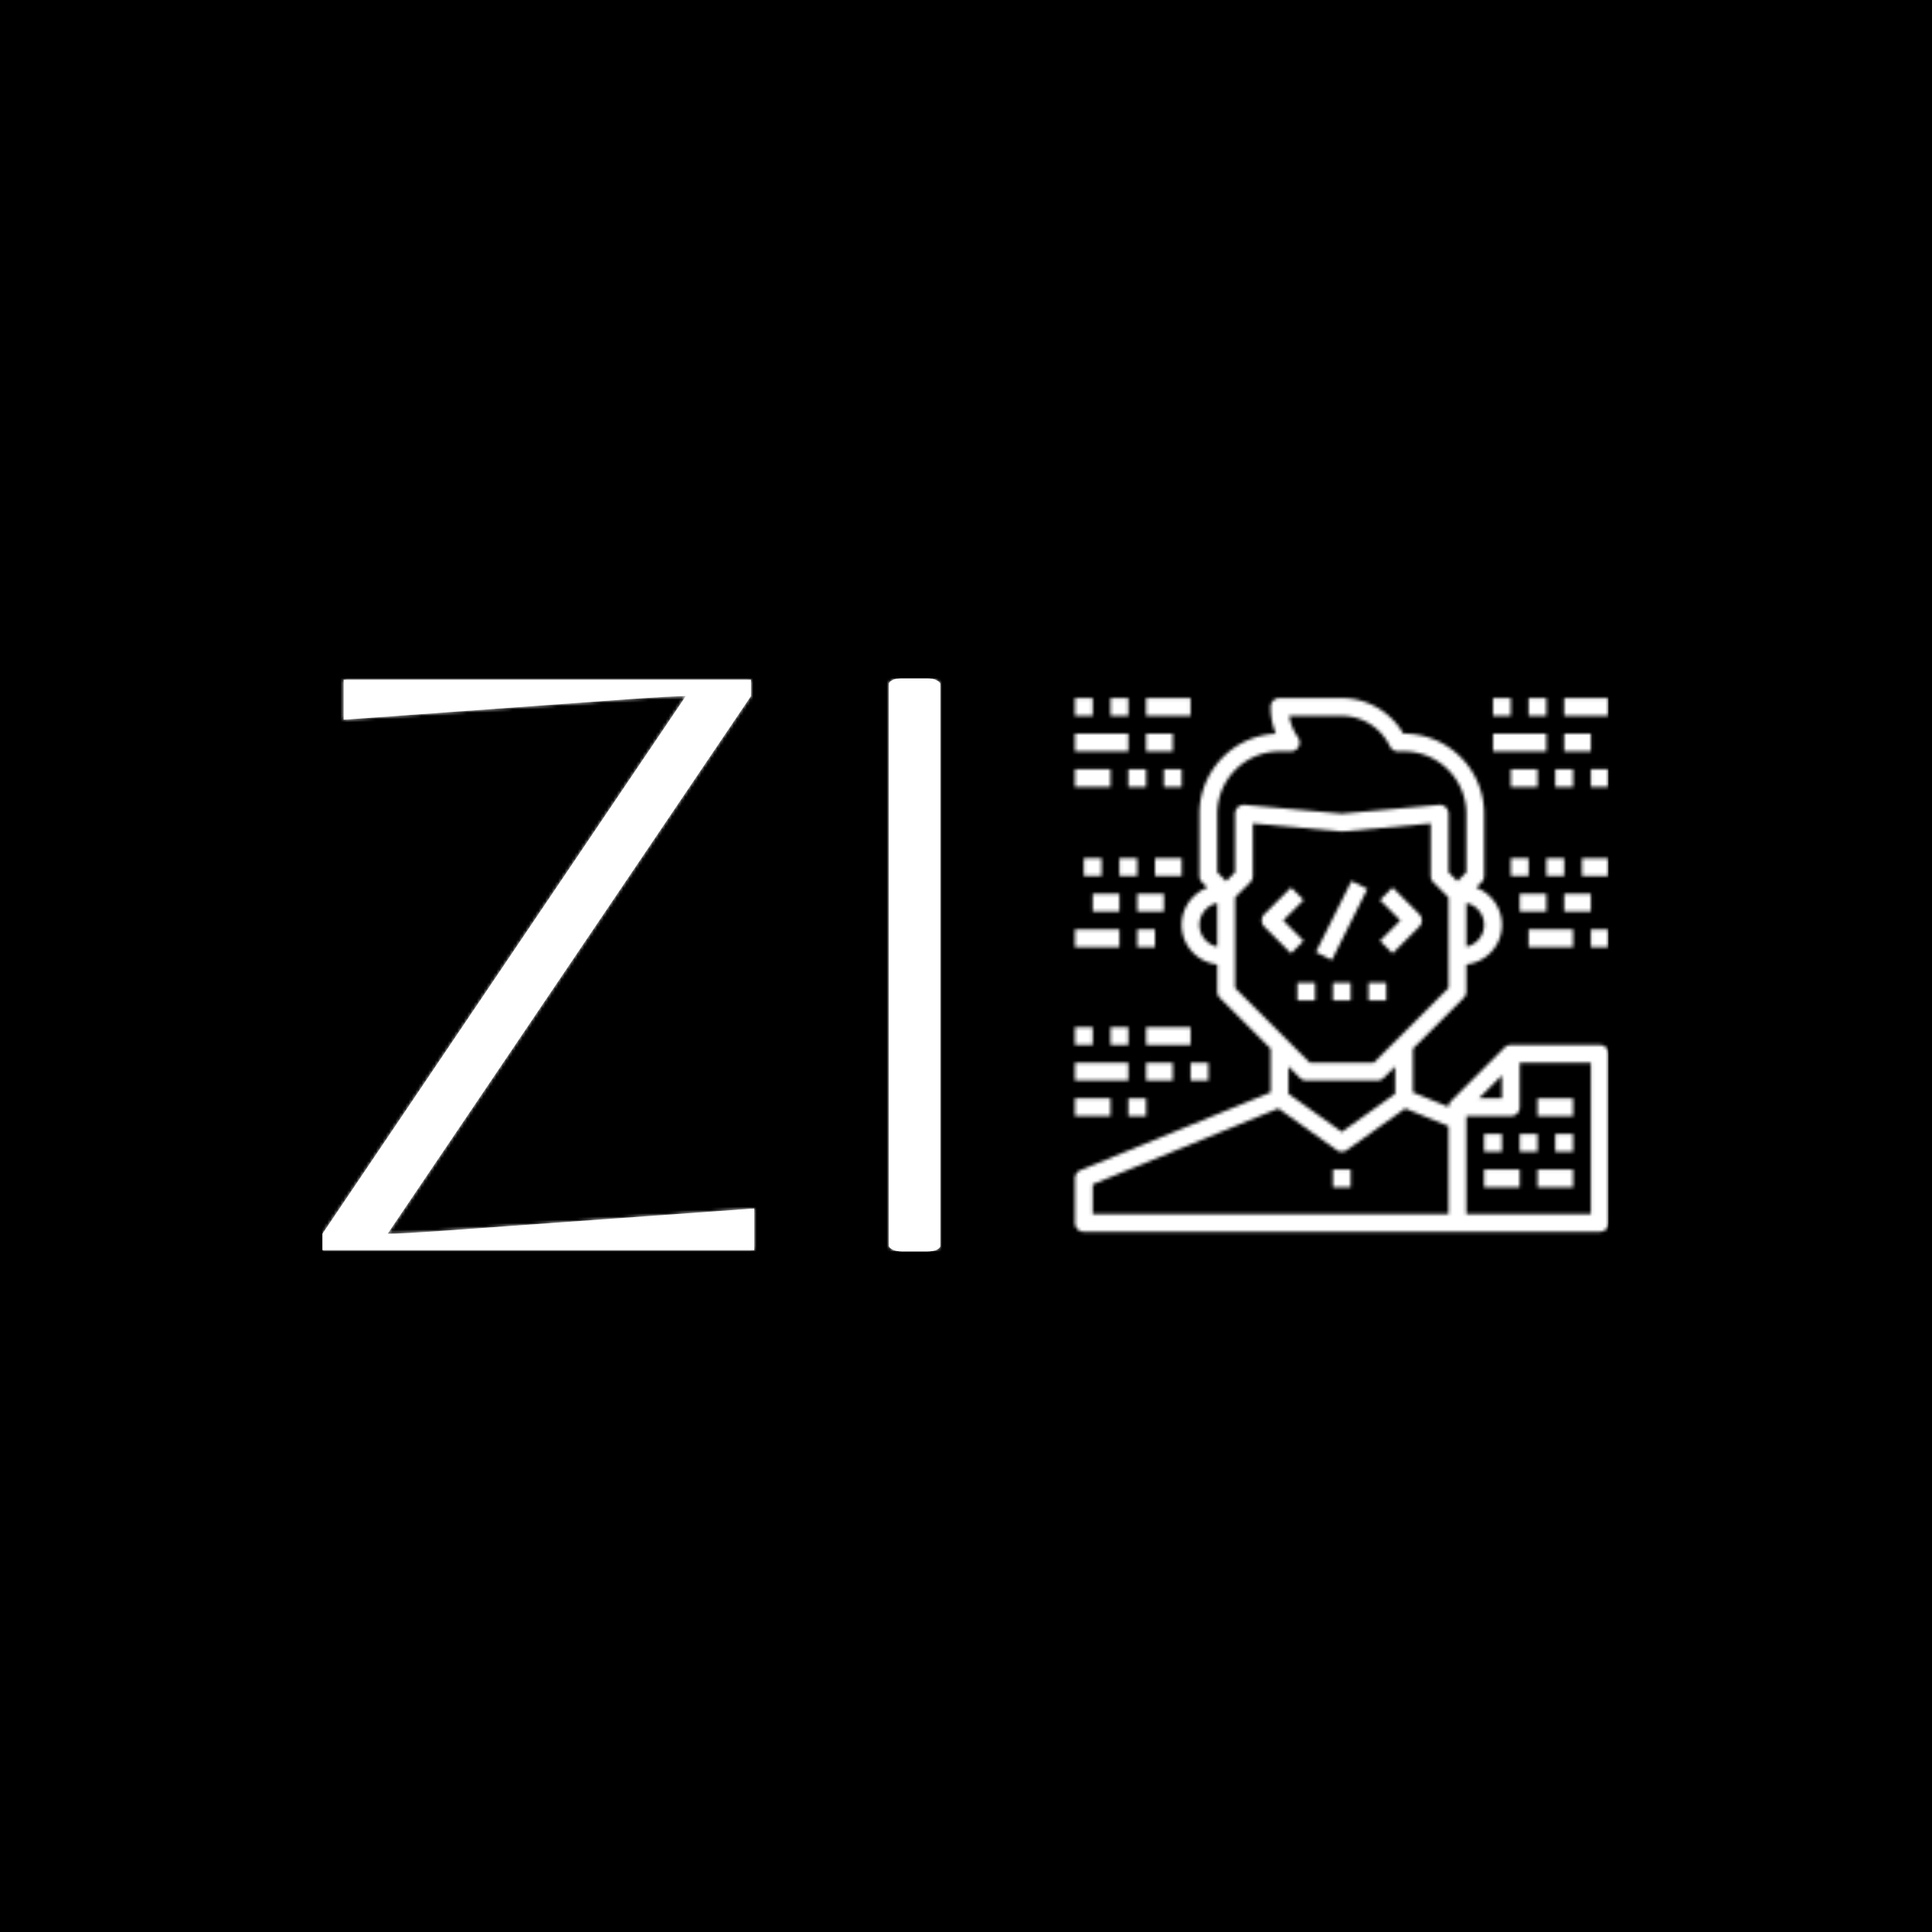 <svg xmlns="http://www.w3.org/2000/svg" version="1.1" xmlns:xlink="http://www.w3.org/1999/xlink" xmlns:svgjs="http://svgjs.dev/svgjs" width="1500" height="1500" viewBox="0 0 1500 1500"><rect width="1500" height="1500" fill="#000000"></rect><g transform="matrix(0.667,0,0,0.667,249.394,525.72)"><svg viewBox="0 0 396 177" data-background-color="#000000" preserveAspectRatio="xMidYMid meet" height="670" width="1500" xmlns="http://www.w3.org/2000/svg" xmlns:xlink="http://www.w3.org/1999/xlink"><g id="tight-bounds" transform="matrix(1,0,0,1,0.24,0.375)"><svg viewBox="0 0 395.52 176.25" height="176.25" width="395.52"><g><svg viewBox="0 0 557.511 248.436" height="176.25" width="395.52"><g><rect width="22.293" height="248.436" x="245.524" y="0" fill="#ffffff" opacity="1" stroke-width="0" stroke="transparent" fill-opacity="1" class="rect-yte-0" data-fill-palette-color="primary" rx="1%" id="yte-0" data-palette-color="#000000"></rect></g><g transform="matrix(1,0,0,1,0,0.618)"><svg viewBox="0 0 187.166 247.2" height="247.2" width="187.166"><g id="textblocktransform"><svg viewBox="0 0 187.166 247.2" height="247.2" width="187.166" id="textblock"><g><svg viewBox="0 0 187.166 247.2" height="247.2" width="187.166"><g transform="matrix(1,0,0,1,0,0)"><svg width="187.166" viewBox="2.25 -35 26.5 35" height="247.2" data-palette-color="#000000"><path d="M28.75-2.55L28.75 0 2.25 0 2.25-1 24.55-34Q23.75-34 20.9-33.8L20.9-33.8 3.55-32.55 3.55-35 28.55-35 28.55-34 6.25-1Q7.1-1 9.9-1.2L9.9-1.2 28.75-2.55Z" opacity="1" transform="matrix(1,0,0,1,0,0)" fill="#ffffff" class="wordmark-text-0" data-fill-palette-color="primary" id="text-0"></path></svg></g></svg></g></svg></g></svg></g><g transform="matrix(1,0,0,1,326.174,8.55)"><svg viewBox="0 0 231.337 231.337" height="231.337" width="231.337"><g><svg xmlns="http://www.w3.org/2000/svg" xmlns:xlink="http://www.w3.org/1999/xlink" version="1.1" x="0" y="0" viewBox="2 2 60 60" style="enable-background:new 0 0 64 64;" xml:space="preserve" height="231.337" width="231.337" class="icon-icon-0" data-fill-palette-color="accent" id="icon-0"></svg></g></svg></g></svg></g><defs></defs><mask id="6ede9f70-89ea-4b26-8a3f-1fb194a3477b"><g id="SvgjsG1309"><svg viewBox="0 0 395.52 176.25" height="176.25" width="395.52"><g><svg viewBox="0 0 557.511 248.436" height="176.25" width="395.52"><g><rect width="22.293" height="248.436" x="245.524" y="0" fill="black" opacity="1" stroke-width="0" stroke="transparent" fill-opacity="1" class="rect-yte-0" rx="1%" id="SvgjsRect1308" data-palette-color="#000000"></rect></g><g transform="matrix(1,0,0,1,0,0.618)"><svg viewBox="0 0 187.166 247.2" height="247.2" width="187.166"><g id="SvgjsG1307"><svg viewBox="0 0 187.166 247.2" height="247.2" width="187.166" id="SvgjsSvg1306"><g><svg viewBox="0 0 187.166 247.2" height="247.2" width="187.166"><g transform="matrix(1,0,0,1,0,0)"><svg width="187.166" viewBox="2.25 -35 26.5 35" height="247.2" data-palette-color="#000000"><path d="M28.75-2.55L28.75 0 2.25 0 2.25-1 24.55-34Q23.75-34 20.9-33.8L20.9-33.8 3.55-32.55 3.55-35 28.55-35 28.55-34 6.25-1Q7.1-1 9.9-1.2L9.9-1.2 28.75-2.55Z" opacity="1" transform="matrix(1,0,0,1,0,0)" fill="black" class="wordmark-text-0" id="SvgjsPath1305"></path></svg></g></svg></g></svg></g></svg></g><g transform="matrix(1,0,0,1,326.174,8.55)"><svg viewBox="0 0 231.337 231.337" height="231.337" width="231.337"><g><svg xmlns="http://www.w3.org/2000/svg" xmlns:xlink="http://www.w3.org/1999/xlink" version="1.1" x="0" y="0" viewBox="2 2 60 60" style="enable-background:new 0 0 64 64;" xml:space="preserve" height="231.337" width="231.337" class="icon-icon-0" data-fill-palette-color="accent" id="SvgjsSvg1304"><rect x="2" y="2" width="2" height="2" fill="white"></rect><rect x="6" y="2" width="2" height="2" fill="white"></rect><rect x="8" y="10" width="2" height="2" fill="white"></rect><rect x="12" y="10" width="2" height="2" fill="white"></rect><rect x="10" y="6" width="3" height="2" fill="white"></rect><rect x="10" y="2" width="5" height="2" fill="white"></rect><rect x="2" y="6" width="6" height="2" fill="white"></rect><rect x="2" y="10" width="4" height="2" fill="white"></rect><rect x="9" y="28" width="2" height="2" fill="white"></rect><rect x="7" y="20" width="2" height="2" fill="white"></rect><rect x="3" y="20" width="2" height="2" fill="white"></rect><rect x="4" y="24" width="3" height="2" fill="white"></rect><rect x="2" y="28" width="5" height="2" fill="white"></rect><rect x="9" y="24" width="3" height="2" fill="white"></rect><rect x="11" y="20" width="3" height="2" fill="white"></rect><rect x="49" y="2" width="2" height="2" fill="white"></rect><rect x="53" y="2" width="2" height="2" fill="white"></rect><rect x="56" y="10" width="2" height="2" fill="white"></rect><rect x="60" y="10" width="2" height="2" fill="white"></rect><rect x="57" y="6" width="3" height="2" fill="white"></rect><rect x="57" y="2" width="5" height="2" fill="white"></rect><rect x="49" y="6" width="6" height="2" fill="white"></rect><rect x="51" y="10" width="3" height="2" fill="white"></rect><rect x="60" y="28" width="2" height="2" fill="white"></rect><rect x="55" y="20" width="2" height="2" fill="white"></rect><rect x="51" y="20" width="2" height="2" fill="white"></rect><rect x="52" y="24" width="3" height="2" fill="white"></rect><rect x="53" y="28" width="5" height="2" fill="white"></rect><rect x="57" y="24" width="3" height="2" fill="white"></rect><rect x="59" y="20" width="3" height="2" fill="white"></rect><rect x="2" y="39" width="2" height="2" fill="white"></rect><rect x="6" y="39" width="2" height="2" fill="white"></rect><rect x="8" y="47" width="2" height="2" fill="white"></rect><rect x="15" y="43" width="2" height="2" fill="white"></rect><rect x="10" y="43" width="3" height="2" fill="white"></rect><rect x="10" y="39" width="5" height="2" fill="white"></rect><rect x="2" y="43" width="6" height="2" fill="white"></rect><rect x="2" y="47" width="4" height="2" fill="white"></rect><path d="M61 41H51A1 1 0 0 0 50.292 41.294L44.295 47.291A1 1 0 0 0 44.007 47.966L40 46.328V41.414L45.707 35.707A1 1 0 0 0 46 35V31.949C48.244 31.697 50 29.81 50 27.5 50 25.586 48.793 23.958 47.105 23.309L47.707 22.707A1 1 0 0 0 48 22V15C48 10.037 43.963 6 39 6H38.92C37.5 3.551 34.851 2 32 2H25A1 1 0 0 0 24 3C24 4.042 24.2 5.06 24.588 6.01 19.816 6.226 16 10.176 16 15V22C16 22.266 16.105 22.52 16.293 22.707L16.895 23.309C15.207 23.958 14 25.586 14 27.5 14 29.81 15.756 31.697 18 31.949V35C18 35.266 18.105 35.52 18.293 35.707L24 41.414V46.328L2.621 55.074C2.245 55.229 2 55.594 2 56V61A1 1 0 0 0 3 62H61A1 1 0 0 0 62 61V42A1 1 0 0 0 61 41M48 27.5C48 28.707 47.14 29.718 46 29.95V25.05C47.14 25.282 48 26.293 48 27.5M18 29.95C16.86 29.718 16 28.707 16 27.5S16.86 25.282 18 25.05zM18 21.586V15C18 11.141 21.141 8 25 8H26.26A1.001 1.001 0 0 0 27.081 6.428 5.95 5.95 0 0 1 26.084 4H32A6.03 6.03 0 0 1 37.414 7.43C37.58 7.778 37.932 8 38.317 8H39C42.859 8 46 11.141 46 15V21.586L45 22.586 44 21.586V15A1 1 0 0 0 42.909 14.004L32 14.996 21.091 14.004A1.003 1.003 0 0 0 20 15V21.586L19 22.586zM20 34.586V24.414L21.707 22.707A1 1 0 0 0 22 22V16.095L31.909 16.996A1 1 0 0 0 32.091 16.996L42 16.095V22C42 22.266 42.105 22.52 42.293 22.707L44 24.414V34.586L35.586 43H28.414zM38 43.414V46.485L32 50.771 26 46.485V43.414L27.293 44.707A1 1 0 0 0 28 45H36C36.266 45 36.52 44.895 36.707 44.707zM44 60H4V56.671L24.868 48.135 31.419 52.814A1 1 0 0 0 32.581 52.813L39.132 48.134 44 50.126zM50 44.414V47H47.414zM60 60H46V49H51A1 1 0 0 0 52 48V43H60z" fill="white"></path><rect x="48" y="51" width="2" height="2" fill="white"></rect><rect x="52" y="51" width="2" height="2" fill="white"></rect><rect x="56" y="51" width="2" height="2" fill="white"></rect><rect x="48" y="55" width="4" height="2" fill="white"></rect><rect x="54" y="55" width="4" height="2" fill="white"></rect><rect x="54" y="47" width="4" height="2" fill="white"></rect><rect x="31" y="55" width="2" height="2" fill="white"></rect><path d="M25.414 27L27.707 24.707 26.293 23.293 23.293 26.293A1 1 0 0 0 23.293 27.707L26.293 30.707 27.707 29.293z" fill="white"></path><path d="M37.707 30.707L40.707 27.707A1 1 0 0 0 40.707 26.293L37.707 23.293 36.293 24.707 38.586 27 36.293 29.293z" fill="white"></path><rect x="27.528" y="26" transform="matrix(0.447 -0.894 0.894 0.447 -6.46 43.547)" width="8.944" height="2" fill="white"></rect><rect x="31" y="34" width="2" height="2" fill="white"></rect><rect x="35" y="34" width="2" height="2" fill="white"></rect><rect x="27" y="34" width="2" height="2" fill="white"></rect></svg></g></svg></g></svg></g><defs><mask></mask></defs></svg><rect width="395.52" height="176.25" fill="black" stroke="none" visibility="hidden"></rect></g></mask><linearGradient x1="0.054" x2="0.941" y1="0.5" y2="0.5" id="3ce5ded4-b498-4226-8654-9b8c19528594"><stop stop-color="#8c8c8c" offset="0"></stop><stop stop-color="#e3e4e5" offset="0.498"></stop><stop stop-color="#8c8c8c" offset="1"></stop></linearGradient><rect width="395.52" height="176.25" fill="#ffffff" mask="url(#6ede9f70-89ea-4b26-8a3f-1fb194a3477b)" data-fill-palette-color="accent"></rect></svg><rect width="395.52" height="176.25" fill="none" stroke="none" visibility="hidden"></rect></g></svg></g></svg>